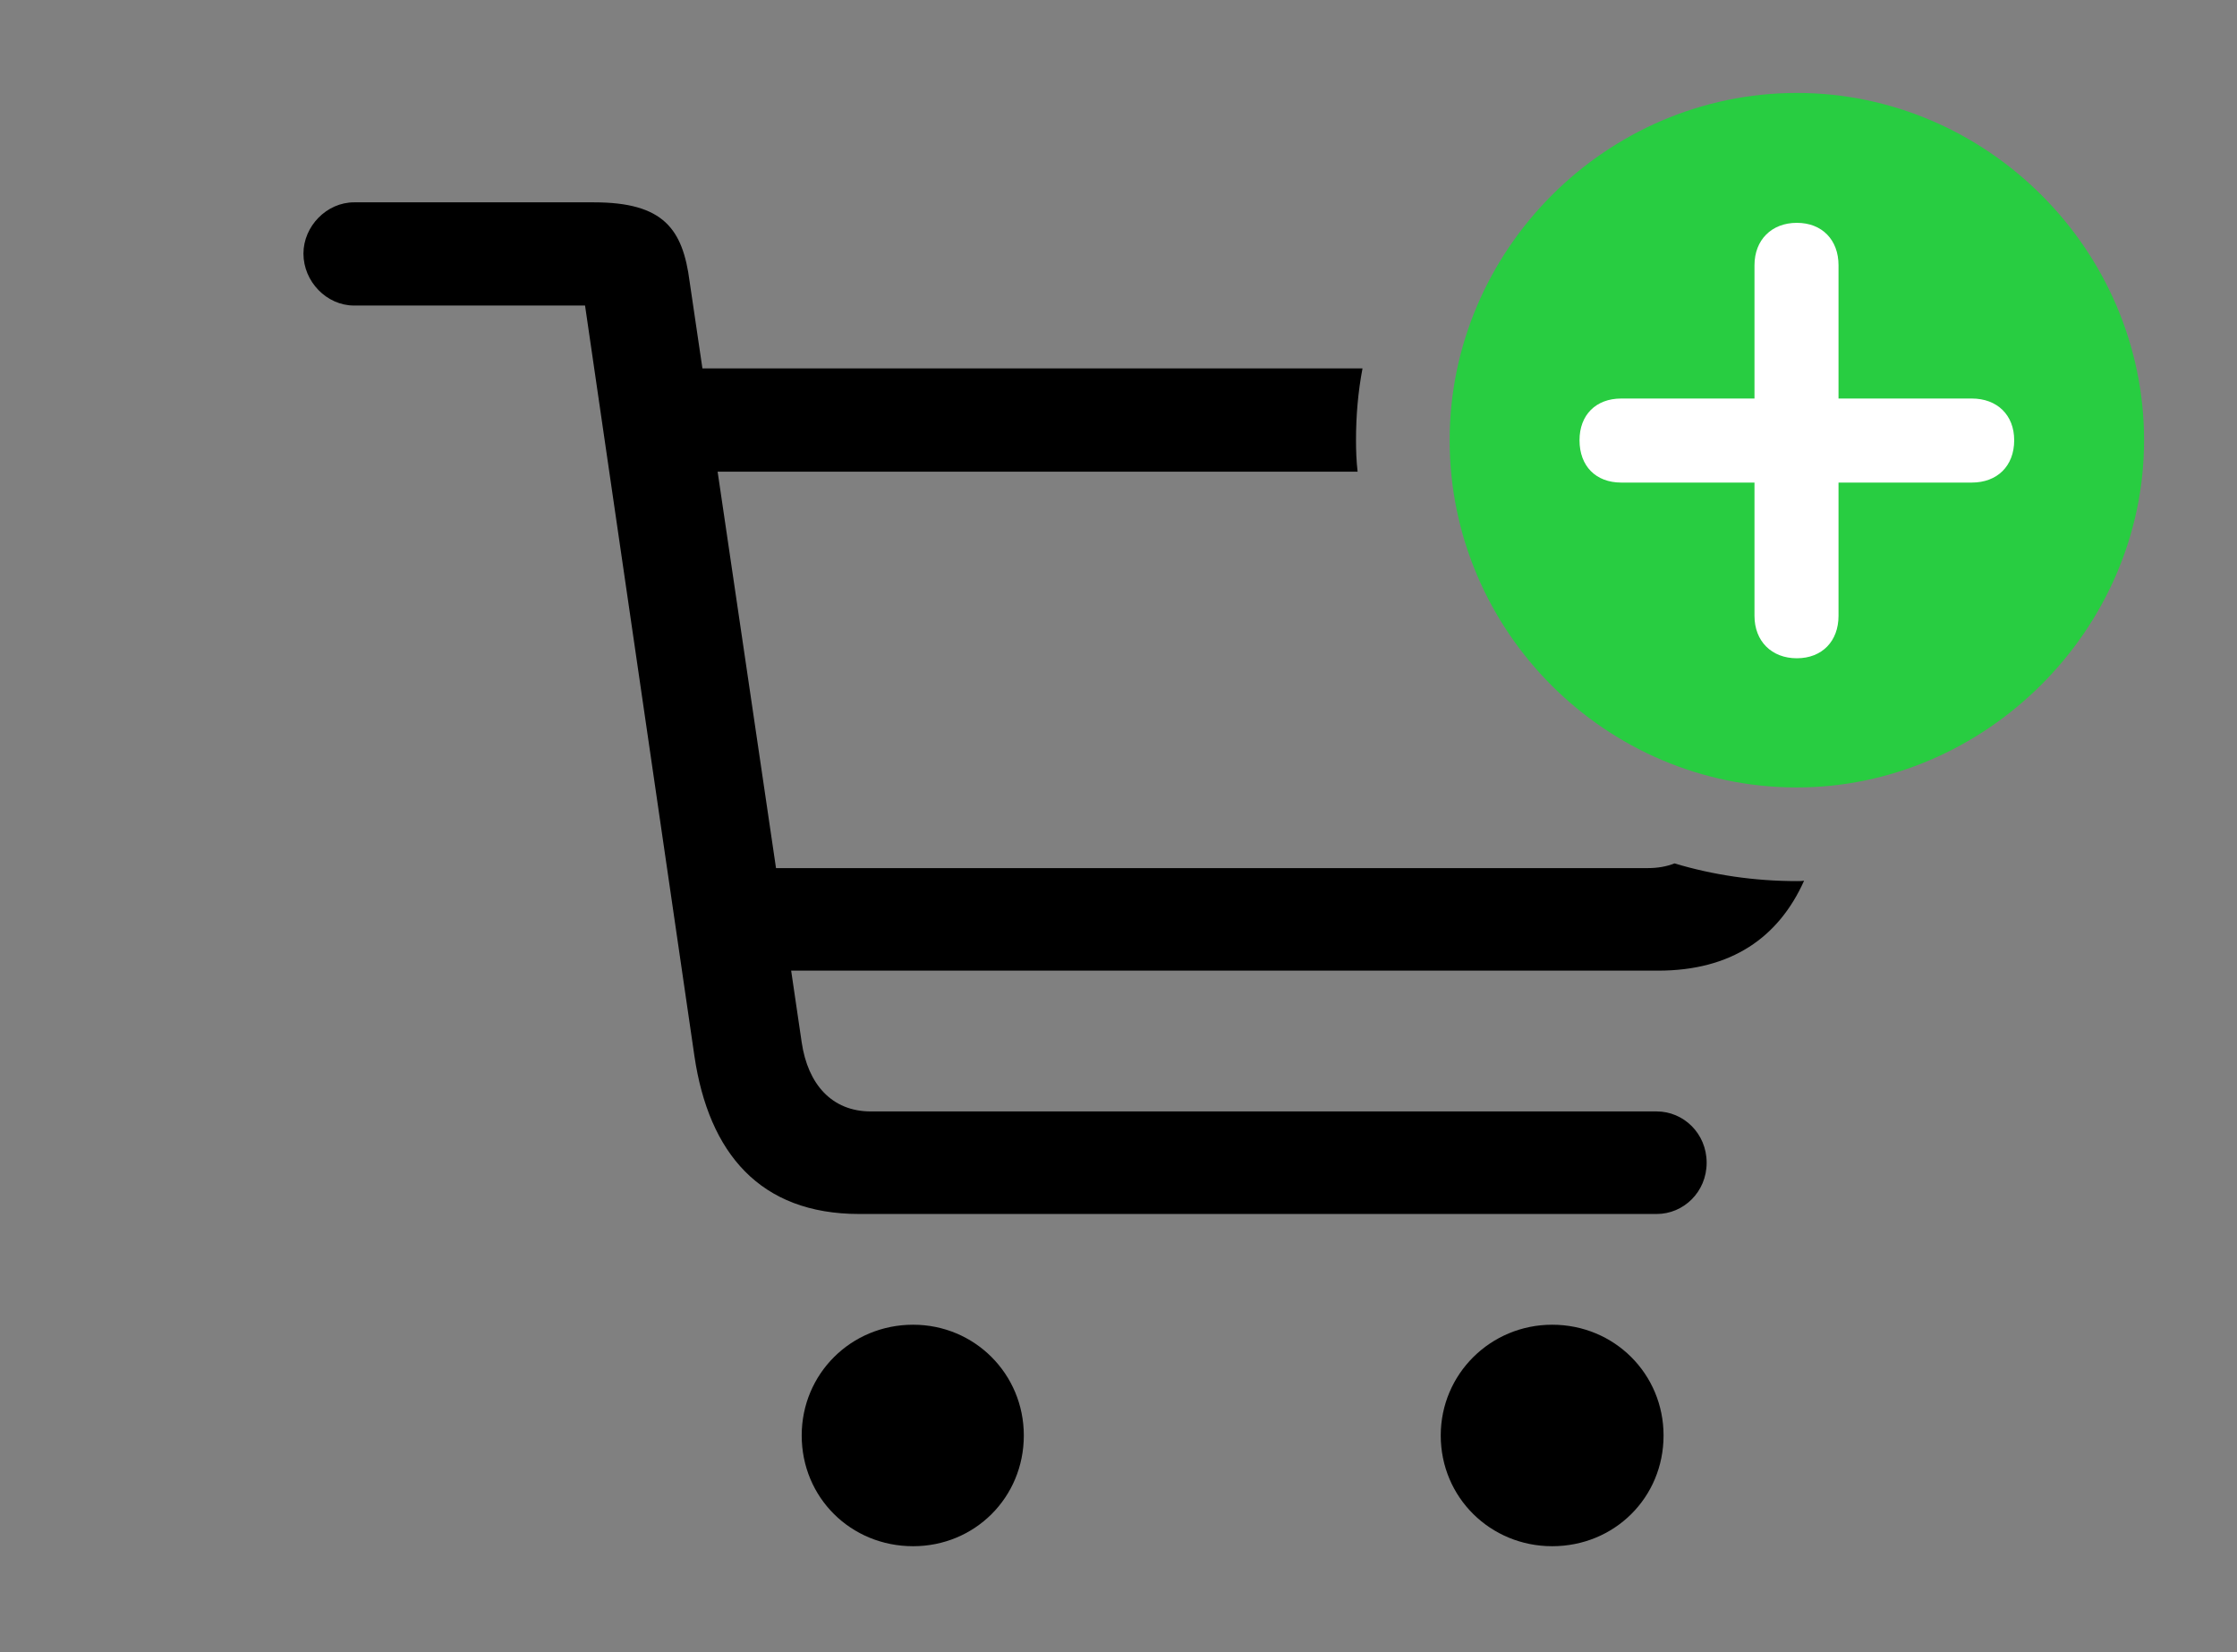 <svg version="1.1" xmlns="http://www.w3.org/2000/svg" xmlns:xlink="http://www.w3.org/1999/xlink" viewBox="0 0 44.748 33.045">
 <rect x="0" y="0" width="44.748" height="33.045" fill="#808080" stroke="none"/>
 <g>
  
  <path d="M20.48 28.711C20.48 29.955 19.496 30.926 18.266 30.926C17.021 30.926 16.037 29.955 16.037 28.711C16.037 27.48 17.021 26.496 18.266 26.496C19.496 26.496 20.48 27.48 20.48 28.711ZM33.277 28.711C33.277 29.955 32.293 30.926 31.049 30.926C29.818 30.926 28.82 29.955 28.82 28.711C28.82 27.48 29.818 26.496 31.049 26.496C32.293 26.496 33.277 27.48 33.277 28.711ZM32.963 17.363C33.162 17.363 33.34 17.331 33.496 17.269C34.272 17.502 35.094 17.623 35.943 17.623C35.992 17.623 36.041 17.623 36.088 17.616C35.58 18.748 34.637 19.414 33.168 19.414L15.826 19.414L16.037 20.85C16.16 21.684 16.639 22.23 17.418 22.23L33.141 22.23C33.674 22.23 34.139 22.668 34.139 23.256C34.139 23.844 33.674 24.281 33.141 24.281L17.186 24.281C15.203 24.281 14.178 23.064 13.891 21.123L11.703 6.111L7.082 6.111C6.535 6.111 6.07 5.633 6.07 5.072C6.07 4.525 6.535 4.047 7.082 4.047L11.881 4.047C13.275 4.047 13.658 4.58 13.795 5.633L14.051 7.369L27.255 7.369C27.166 7.835 27.125 8.315 27.125 8.805C27.125 9.017 27.133 9.227 27.157 9.434L14.355 9.434L15.523 17.363Z" style="fill:hsl(0 0 0/0.85)"></path>
  <path d="M35.943 15.75C39.703 15.75 42.889 12.605 42.889 8.805C42.889 5.004 39.744 1.859 35.943 1.859C32.129 1.859 28.998 5.004 28.998 8.805C28.998 12.633 32.129 15.75 35.943 15.75Z" style="fill:#28cd41"></path>
  <path d="M35.943 13.166C35.438 13.166 35.096 12.824 35.096 12.318L35.096 9.652L32.43 9.652C31.924 9.652 31.596 9.324 31.596 8.805C31.596 8.299 31.924 7.971 32.43 7.971L35.096 7.971L35.096 5.305C35.096 4.799 35.438 4.457 35.943 4.457C36.449 4.457 36.777 4.799 36.777 5.305L36.777 7.971L39.443 7.971C39.949 7.971 40.291 8.299 40.291 8.805C40.291 9.324 39.949 9.652 39.443 9.652L36.777 9.652L36.777 12.318C36.777 12.824 36.449 13.166 35.943 13.166Z" style="fill:white"></path>
 </g>
</svg>